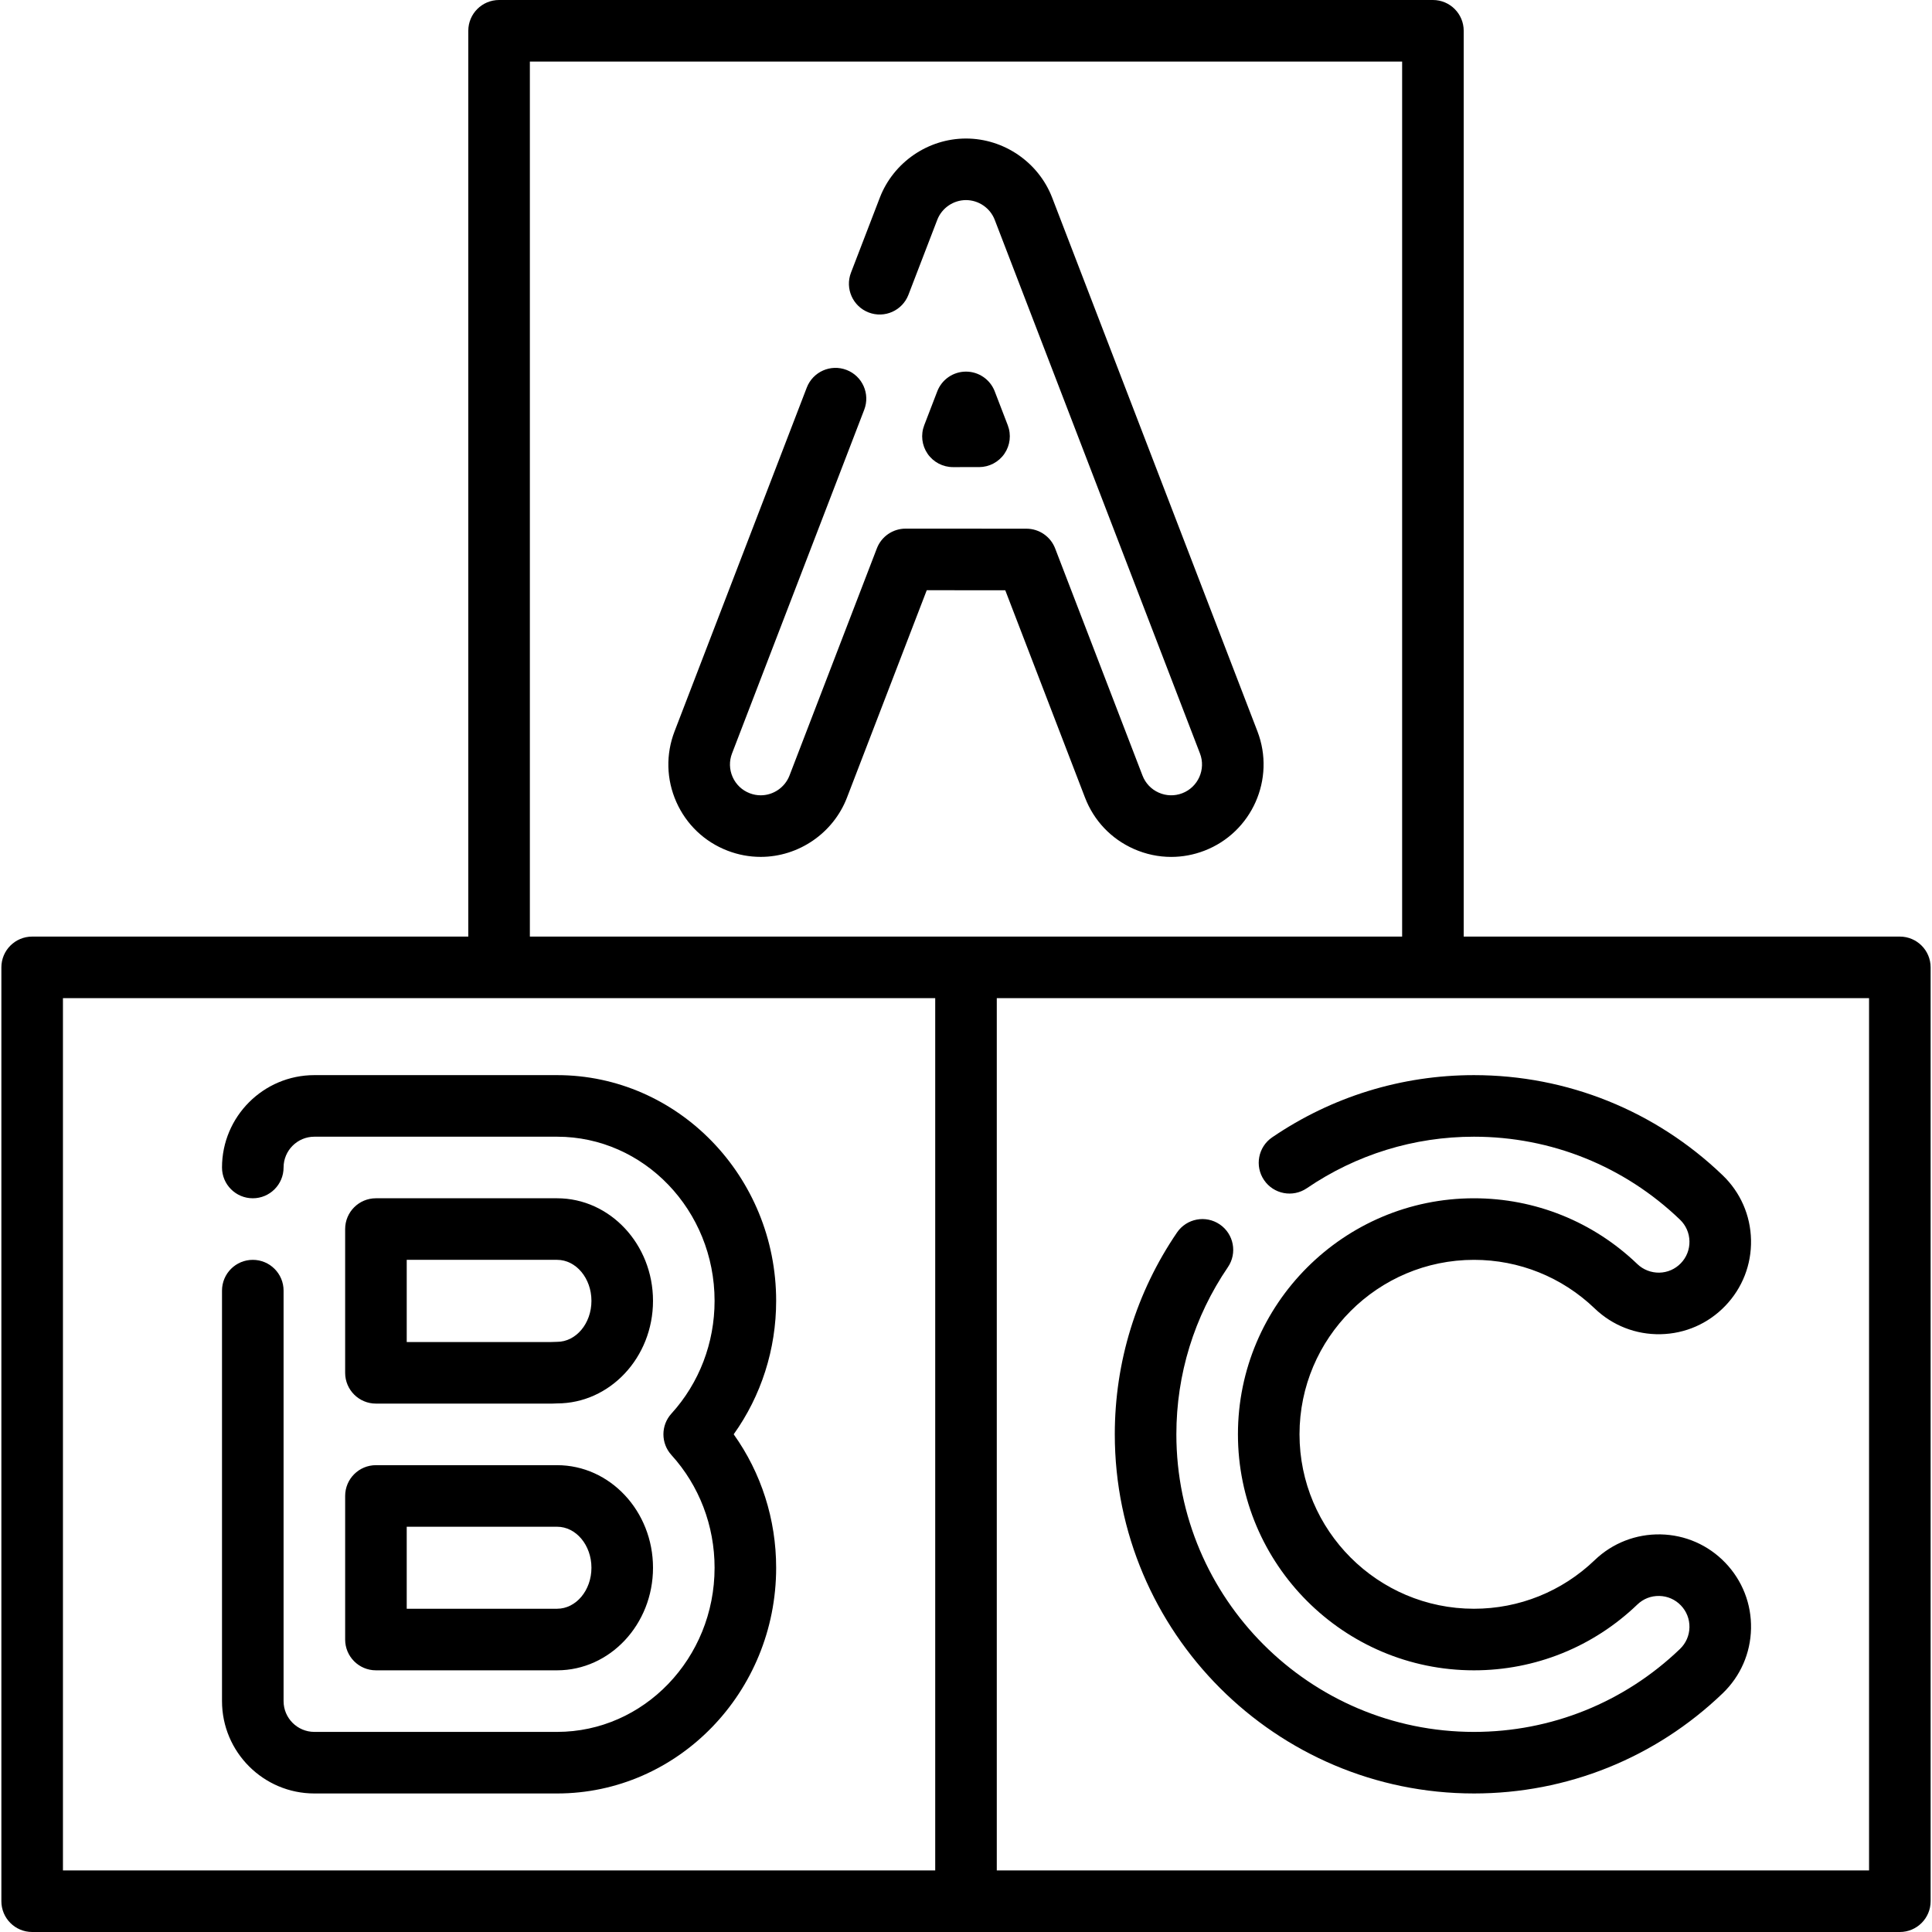 <?xml version='1.0' encoding='iso-8859-1'?>
<svg version="1.1" xmlns="http://www.w3.org/2000/svg" viewBox="0 0 470.67 470.67" xmlns:xlink="http://www.w3.org/1999/xlink" enable-background="new 0 0 470.67 470.67">
  <g>
    <path d="m359.085,436.92c22.688,0 44.203-8.663 60.583-24.392 4.335-4.162 6.79-9.764 6.912-15.772s-2.104-11.705-6.266-16.04c-4.161-4.335-9.762-6.79-15.771-6.912-5.985-0.108-11.707,2.104-16.042,6.266-7.96,7.642-18.407,11.851-29.417,11.851-23.435,0-42.5-19.065-42.5-42.5s19.065-42.5 42.5-42.5c11.01,0 21.457,4.209 29.417,11.85 4.335,4.162 10.042,6.386 16.039,6.267 6.01-0.122 11.611-2.576 15.772-6.912 4.163-4.335 6.389-10.031 6.267-16.04s-2.577-11.61-6.912-15.771c-16.38-15.729-37.896-24.393-60.583-24.393-17.613,0-34.612,5.24-49.16,15.154-3.423,2.332-4.307,6.998-1.974,10.421 2.332,3.424 6.999,4.308 10.421,1.974 12.047-8.209 26.125-12.549 40.713-12.549 18.796,0 36.621,7.178 50.194,20.212 1.445,1.388 2.264,3.254 2.304,5.257 0.041,2.003-0.701,3.901-2.089,5.347s-3.254,2.264-5.257,2.304c-1.963,0.03-3.902-0.701-5.347-2.089-10.768-10.337-24.904-16.03-39.806-16.03-31.706,0-57.5,25.794-57.5,57.5s25.794,57.5 57.5,57.5c14.901,0 29.038-5.693 39.806-16.031 1.446-1.386 3.309-2.129 5.348-2.088 2.002,0.041 3.869,0.858 5.257,2.304 1.387,1.445 2.129,3.344 2.088,5.347-0.04,2.003-0.858,3.869-2.304,5.258-13.573,13.033-31.398,20.211-50.194,20.211-39.977,0-72.5-32.523-72.5-72.5 0-14.588 4.34-28.666 12.549-40.712 2.333-3.423 1.449-8.089-1.974-10.421s-8.089-1.449-10.421,1.974c-9.914,14.547-15.154,31.546-15.154,49.159 0.001,48.244 39.253,87.496 87.501,87.496z"/>
    <path d="m264.335,194.325c2.157,5.609 6.37,10.043 11.864,12.483 2.924,1.3 6.023,1.951 9.129,1.951 2.729,0 5.462-0.503 8.084-1.512 11.579-4.453 17.376-17.497 12.923-29.077l-50-129.999c-3.317-8.628-11.757-14.424-21-14.424-9.242,0-17.682,5.796-21,14.423l-7.022,18.26c-1.487,3.866 0.441,8.206 4.308,9.692 3.869,1.488 8.205-0.442 9.692-4.308l7.022-18.26c1.106-2.875 3.919-4.808 7-4.808s5.895,1.932 7,4.808l50,130c1.484,3.859-0.448,8.208-4.309,9.692-1.868,0.72-3.907,0.666-5.736-0.146-1.832-0.813-3.236-2.292-3.955-4.161l-21.281-55.331c-1.113-2.896-3.895-4.806-6.996-4.808l-29.432-.015c-3.107,0-5.89,1.911-7.004,4.808l-21.287,55.346c-1.107,2.878-3.921,4.812-7.003,4.812-0.916,0-1.82-0.169-2.689-0.504-1.87-0.72-3.348-2.123-4.161-3.954-0.813-1.83-0.866-3.868-0.146-5.738l32.208-83.74c1.487-3.866-0.441-8.205-4.308-9.692-3.87-1.489-8.206,0.442-9.692,4.308l-32.208,83.74c-2.158,5.609-2.002,11.724 0.438,17.216 2.441,5.491 6.875,9.704 12.482,11.86 2.593,0.999 5.311,1.505 8.076,1.505 9.243,0 17.684-5.798 21.003-14.427l19.438-50.535 19.129,.009 19.433,50.526z"/>
    <path d="m232.157,113.796c0.004,0 6.358-0.003 6.358-0.003 2.47-0.001 4.781-1.219 6.18-3.256 1.397-2.036 1.703-4.631 0.816-6.937l-3.177-8.26c-1.114-2.896-3.896-4.808-7-4.808s-5.886,1.911-7,4.808l-3.178,8.263c-0.888,2.307-0.581,4.903 0.818,6.939s3.713,3.254 6.183,3.254z"/>
    <path d="m189.085,316.913c0-30.323-23.94-54.993-53.366-54.993h-59.134c-12.406,0-22.5,10.094-22.5,22.5 0,4.143 3.357,7.5 7.5,7.5s7.5-3.357 7.5-7.5c0-4.136 3.364-7.5 7.5-7.5h59.134c21.155,0 38.366,17.94 38.366,39.993 0,10.248-3.733,20.002-10.514,27.464-2.599,2.86-2.599,7.227-0.001,10.087 6.78,7.464 10.515,17.221 10.515,27.471 0,22.048-17.211,39.985-38.366,39.985h-59.134c-4.136,0-7.5-3.364-7.5-7.5v-100c0-4.143-3.357-7.5-7.5-7.5s-7.5,3.357-7.5,7.5v100c0,12.406 10.094,22.5 22.5,22.5h59.134c29.426,0 53.366-24.666 53.366-54.985 0-11.79-3.636-23.118-10.344-32.514 6.707-9.393 10.344-20.72 10.344-32.508z"/>
    <path d="m91.585,341.942h42.964c0.195,0 0.391-0.008 0.585-0.022 0.193-0.016 0.389-0.022 0.585-0.022 12.884,0 23.366-11.208 23.366-24.984 0-13.781-10.482-24.993-23.366-24.993h-44.134c-4.143,0-7.5,3.357-7.5,7.5v35.022c0,4.142 3.357,7.499 7.5,7.499zm7.5-35.022h36.634c4.613,0 8.366,4.483 8.366,9.993 0,5.506-3.753,9.984-8.366,9.984-0.479,0-0.96,0.015-1.432,0.045h-35.202v-20.022z"/>
    <path d="m84.085,399.42c0,4.143 3.357,7.5 7.5,7.5h44.134c12.884,0 23.366-11.208 23.366-24.985 0-13.78-10.482-24.992-23.366-24.992h-44.134c-4.143,0-7.5,3.357-7.5,7.5v34.977zm15-27.478h36.634c4.613,0 8.366,4.482 8.366,9.992 0,5.506-3.753,9.985-8.366,9.985h-36.634v-19.977z"/>
    <path d="m462.835,228.17h-106.25v-220.67c0-4.143-3.357-7.5-7.5-7.5h-227.5c-4.143,0-7.5,3.357-7.5,7.5v220.67h-106.25c-4.143,0-7.5,3.357-7.5,7.5v227.5c0,4.143 3.357,7.5 7.5,7.5h455c4.143,0 7.5-3.357 7.5-7.5v-227.5c0-4.143-3.357-7.5-7.5-7.5zm-333.75-213.17h212.5v213.17h-212.5v-213.17zm-113.75,228.17h212.5v212.5h-212.5v-212.5zm440,212.5h-212.5v-212.5h212.5v212.5z"/>
  </g>
</svg>
